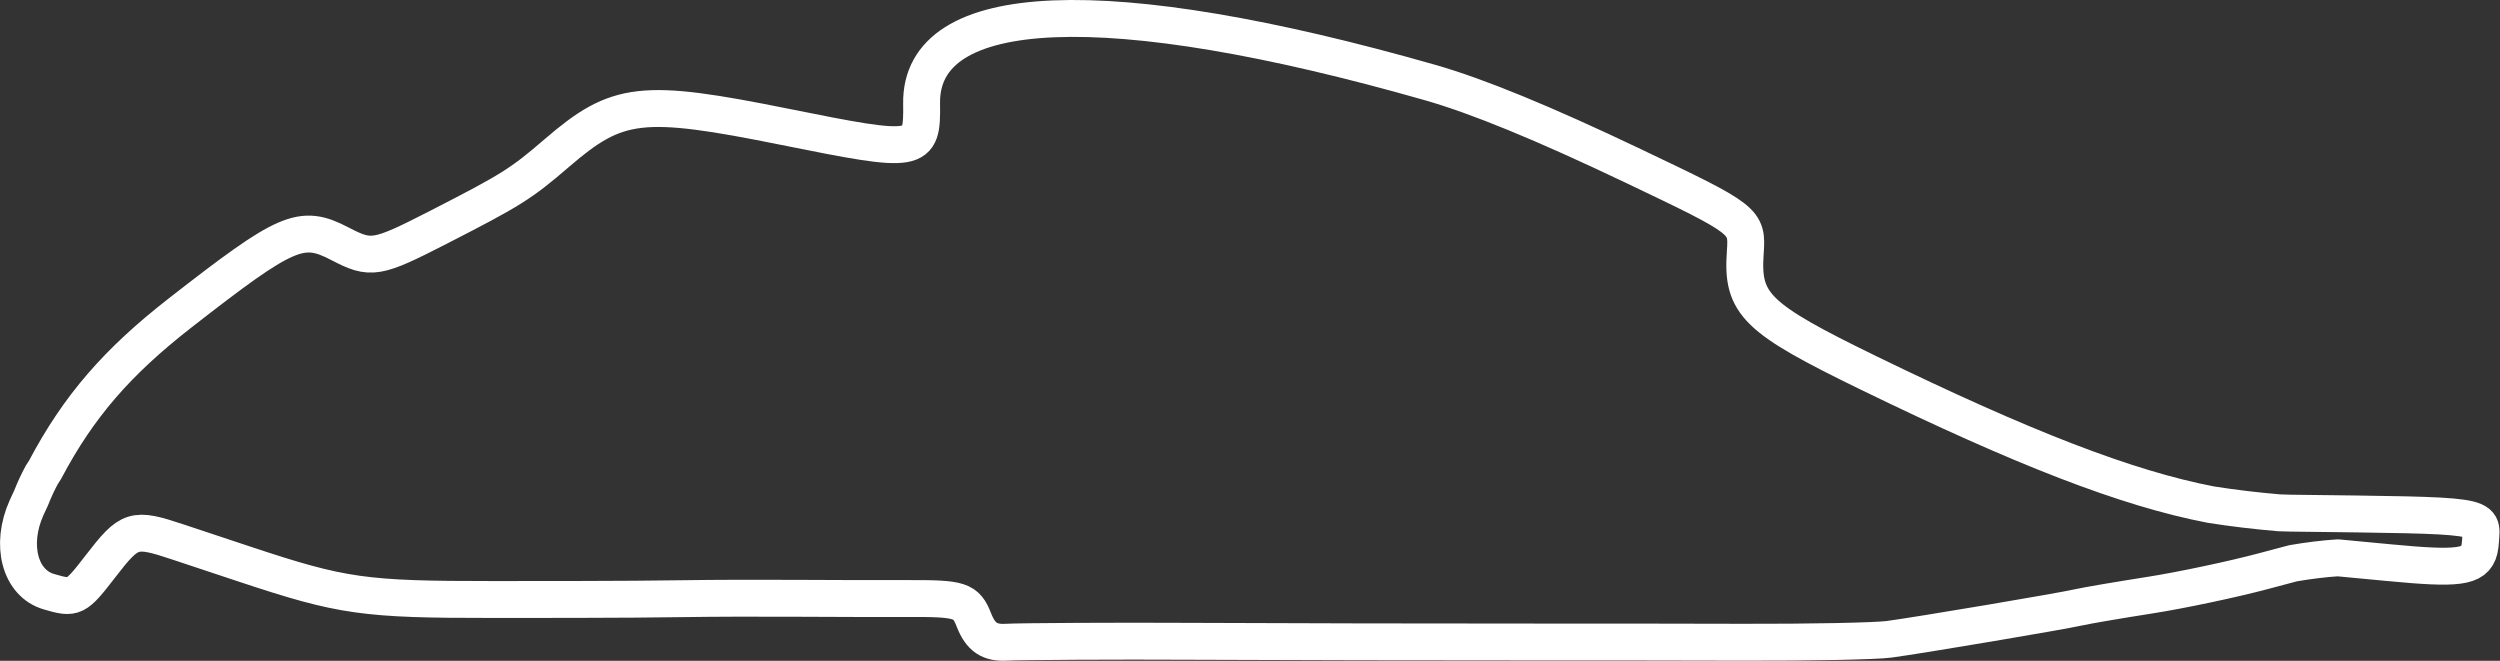 <?xml version="1.0" encoding="UTF-8" standalone="no"?>
<svg id="svg4176" xmlns:rdf="http://www.w3.org/1999/02/22-rdf-syntax-ns#" xmlns="http://www.w3.org/2000/svg" height="157.63" viewBox="0 0 596.376 157.626" width="596.37" version="1.1" xmlns:cc="http://creativecommons.org/ns#" xmlns:dc="http://purl.org/dc/elements/1.1/">
<rect x="0" y="0" width="596.376" height="157.626" fill="#333333" stroke="none"/>
<path id="path4186" stroke-linejoin="round" d="m591.44 131.15c0.151-0.612 0.237-1.304 0.285-2.083 0.389-6.398 2.642-6.066-45.213-6.657-0.934-0.011-1.878-0.044-2.826-0.083-5.464-0.466-10.902-1.097-16.293-1.953-20.123-3.871-44.916-13.535-81.644-31.413-26.897-13.092-30.275-16.386-29.417-28.677 0.535-7.656 0.339-7.806-26.81-20.744-21.434-10.215-37.076-16.632-48.455-19.877-77.102-21.988-121.57-20.145-121.22 5.02 0.163 11.898-0.569 12.022-32.715 5.551-34.05-6.854-39.82-6.192-54.252 6.227-8.632 7.428-10.842 8.815-28.217 17.72-14.9 7.636-16.128 7.844-23.588 3.96-9.248-4.815-12.648-3.342-38.165 16.55-14.906 11.62-24.159 22.23-32.142 37.339-0.267 0.425-0.55 0.84-0.812 1.269-0.895 1.659-1.773 3.523-2.54 5.487-0.358 0.768-0.718 1.526-1.074 2.317-4.007 8.905-1.578 18.038 5.332 20.048 6.071 1.766 6.365 1.62 12.36-6.144 6.896-8.932 7.857-9.235 18.306-5.755 4.162 1.386 11.437 3.804 16.166 5.373 23.092 7.663 28.293 8.403 59.035 8.384 2.529-0.002 11.496-0.008 19.926-0.014 8.43-0.005 20.172-0.091 26.093-0.189 5.921-0.098 17.653-0.136 26.071-0.084 8.418 0.052 20.584 0.078 27.035 0.058 12.506-0.039 13.803 0.386 15.665 5.136 1.604 4.093 3.74 5.533 7.834 5.282 2.993-0.183 27.742-0.31 42.847-0.218 15.076 0.091 66.828 0.198 83.743 0.172 10.961-0.017 33.025 0.007 49.03 0.053s31.704-0.272 34.885-0.704c7.71-1.049 40.895-6.648 45.211-7.628 1.881-0.427 9.509-1.73 16.953-2.895 7.444-1.166 19.621-3.74 27.059-5.72l7.111-1.891c3.549-0.606 7.108-1.071 10.683-1.303l12.261 1.161c16.211 1.537 20.438 1.209 21.495-3.074z" stroke="#ffffff30" stroke-width="8.8" fill="none"/>
</svg>

